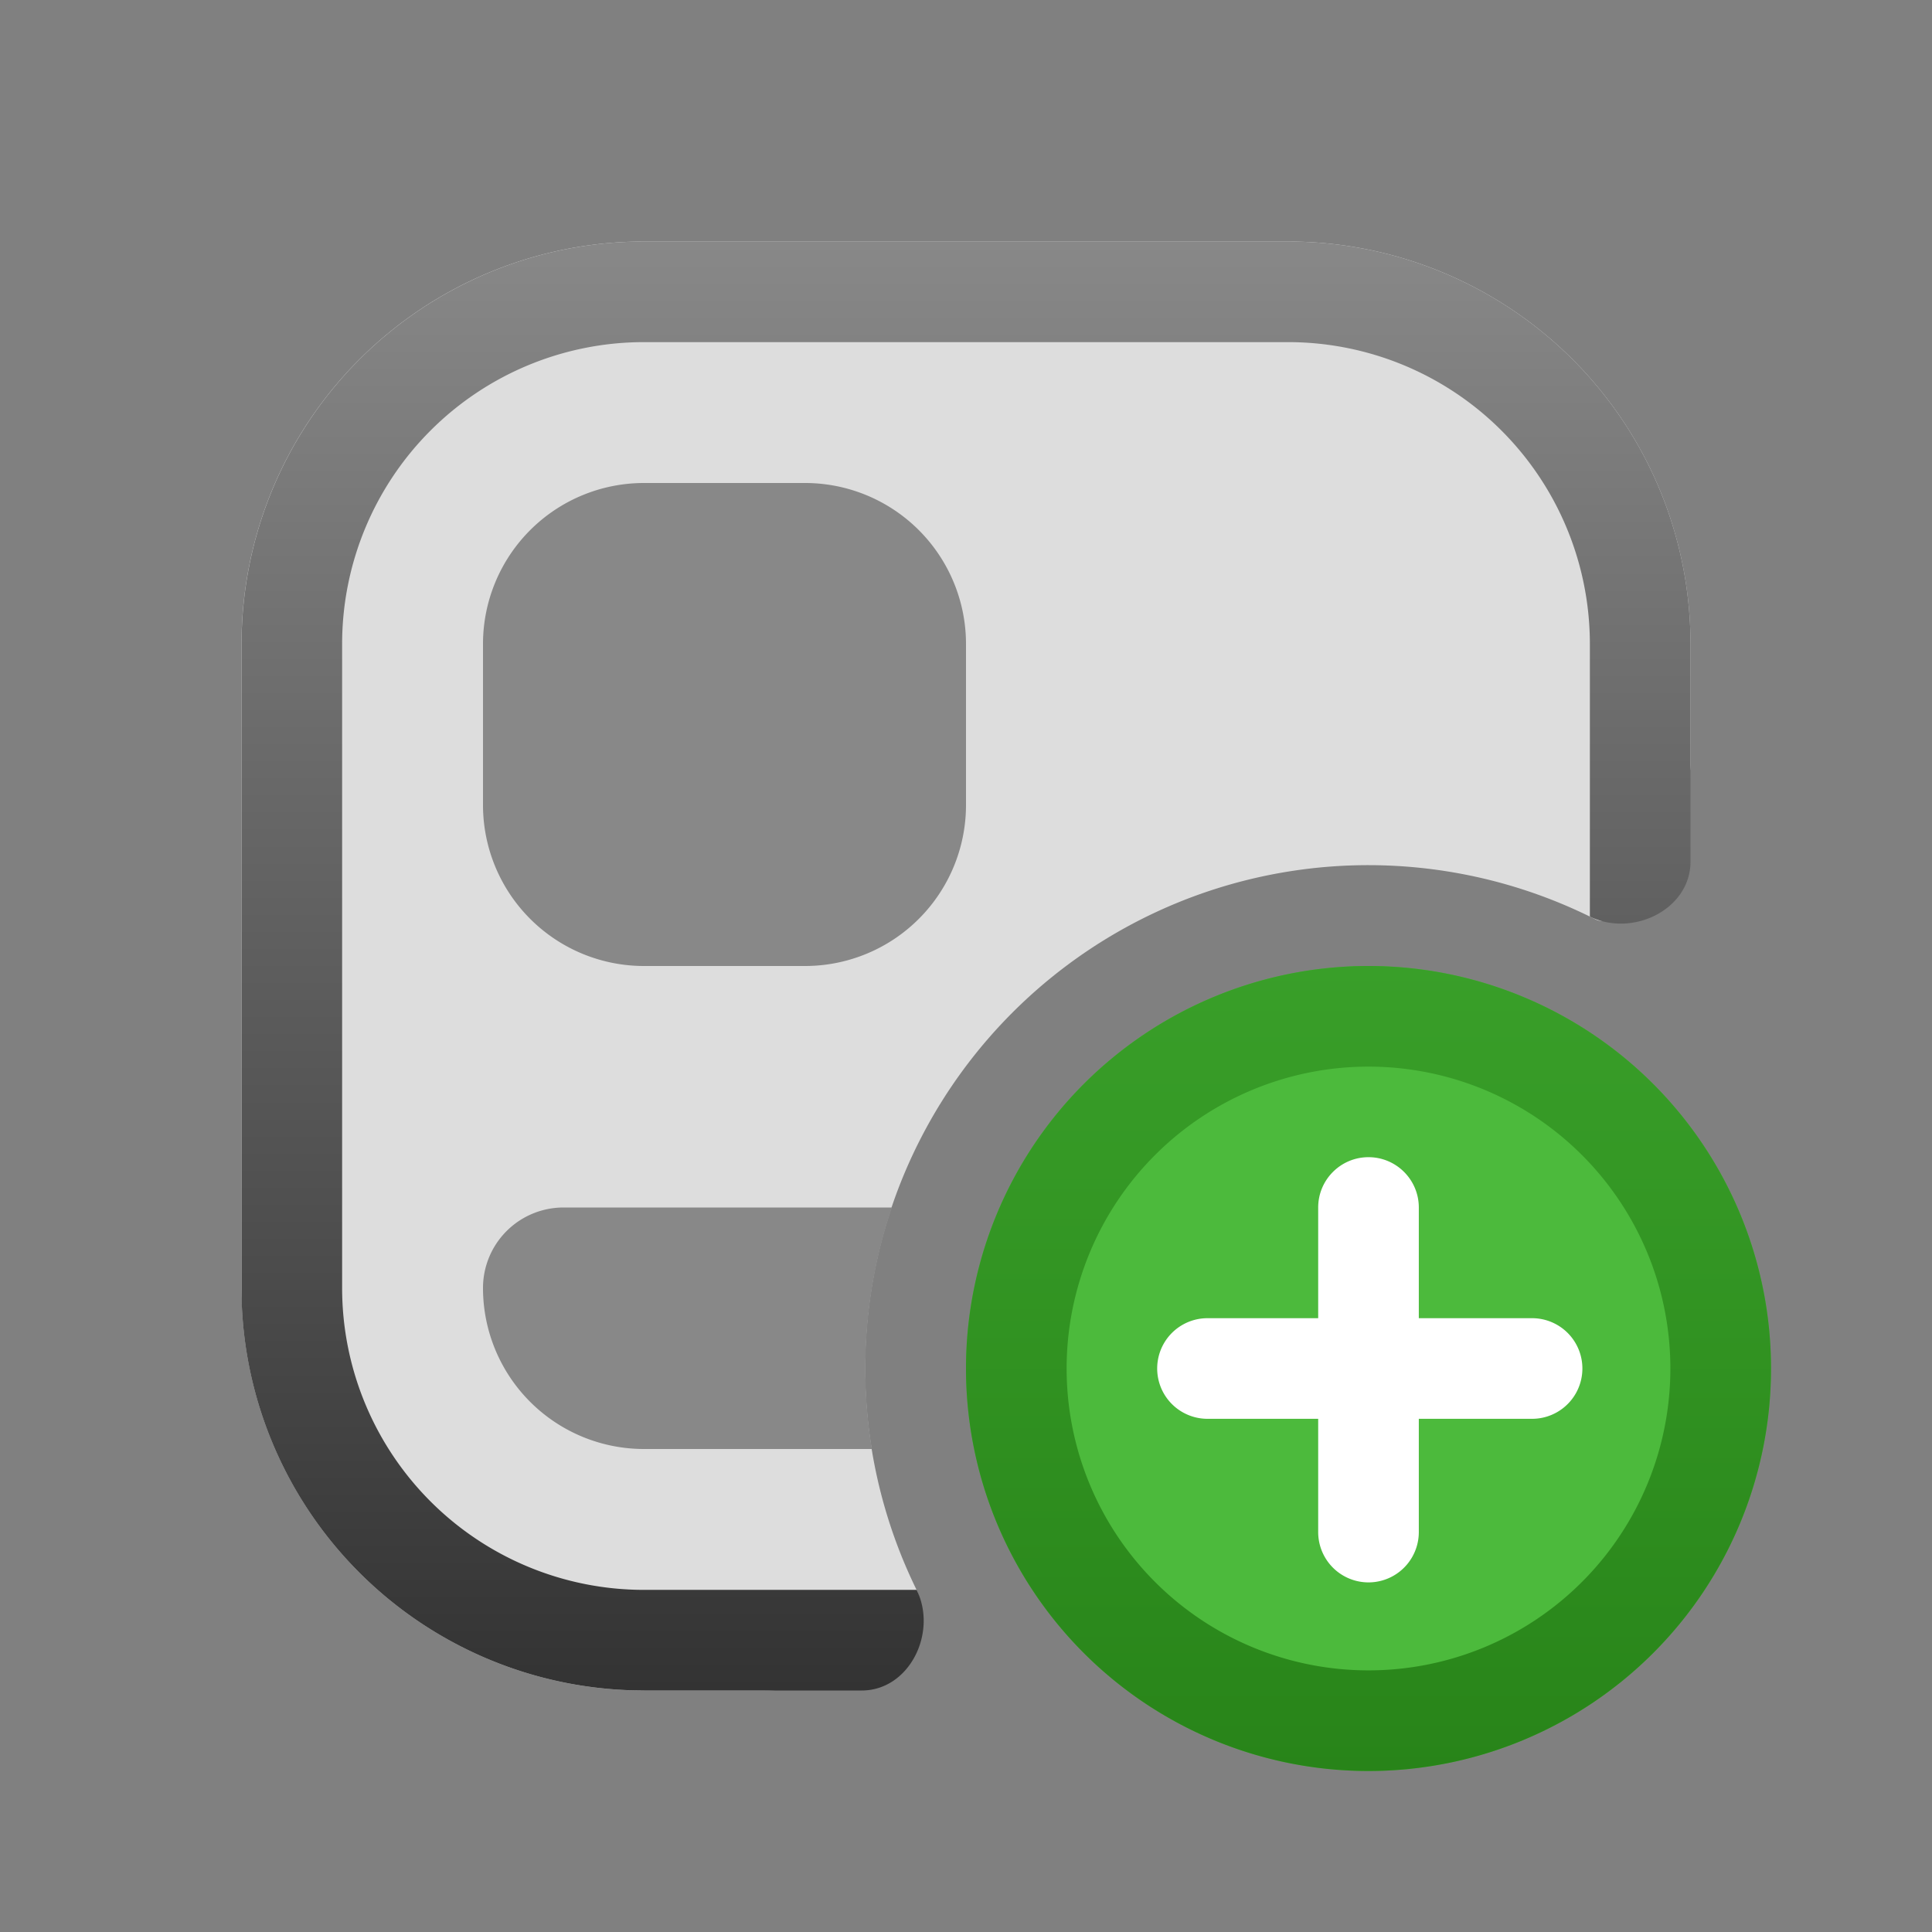 <svg fill="none" viewBox="0 0 24 24" xmlns="http://www.w3.org/2000/svg">
  <rect x="0" y="0" width="24" height="24" fill="#808080" stroke="none"/>
  <path fill="#DDD" d="M16 3a5 5 0 0 1 5 5v1.5c0 .5-.756 2.135-1.18 1.921a6.25 6.25 0 0 0-8.43 8.337C11.61 20.204 10.5 21 9.5 21H8a5 5 0 0 1-5-5V8a5 5 0 0 1 5-5h8Z"/>
  <path fill="url(#Add-Widget-Color-24_svg__a)" d="M16.129 3.002A5 5 0 0 1 21 8v2.703c0 .594-.718.944-1.25.683V8A3.75 3.75 0 0 0 16 4.25H8A3.75 3.75 0 0 0 4.25 8v8A3.75 3.75 0 0 0 8 19.75h3.387c.261.532-.09 1.25-.683 1.25H8l-.129-.002a5 5 0 0 1-4.87-4.87V8a5 5 0 0 1 4.871-4.998L8 3h8l.129.002Z"/>
  <path fill="#888" d="M11.08 15a6.24 6.24 0 0 0-.249 3H8a2 2 0 0 1-2-2 1 1 0 0 1 1-1h4.08ZM10 6a2 2 0 0 1 2 2v2a2 2 0 0 1-2 2H8a2 2 0 0 1-2-2V8a2 2 0 0 1 2-2h2Z"/>
  <path fill="#4CBA3C" d="M22 17a5 5 0 1 1-10 0 5 5 0 0 1 10 0Z"/>
  <path fill="url(#Add-Widget-Color-24_svg__b)" d="M20.75 17A3.75 3.75 0 1 0 17 20.75V22a5 5 0 1 1 0-10 5 5 0 0 1 0 10v-1.25A3.75 3.75 0 0 0 20.75 17Z"/>
  <path fill="#fff" d="M17 14.375c.345 0 .625.28.625.625v1.375h1.407a.625.625 0 0 1 0 1.25h-1.407v1.407a.625.625 0 0 1-1.25 0v-1.407H15a.625.625 0 1 1 0-1.25h1.375V15c0-.345.28-.625.625-.625Z"/>
  <defs>
    <linearGradient id="Add-Widget-Color-24_svg__a" x1="12" x2="12" y1="3" y2="21" gradientUnits="userSpaceOnUse">
      <stop stop-color="#888"/>
      <stop offset="1" stop-color="#333"/>
    </linearGradient>
    <linearGradient id="Add-Widget-Color-24_svg__b" x1="17" x2="17" y1="12" y2="22" gradientUnits="userSpaceOnUse">
      <stop stop-color="#399F29"/>
      <stop offset="1" stop-color="#288419"/>
    </linearGradient>
  </defs>
</svg>
